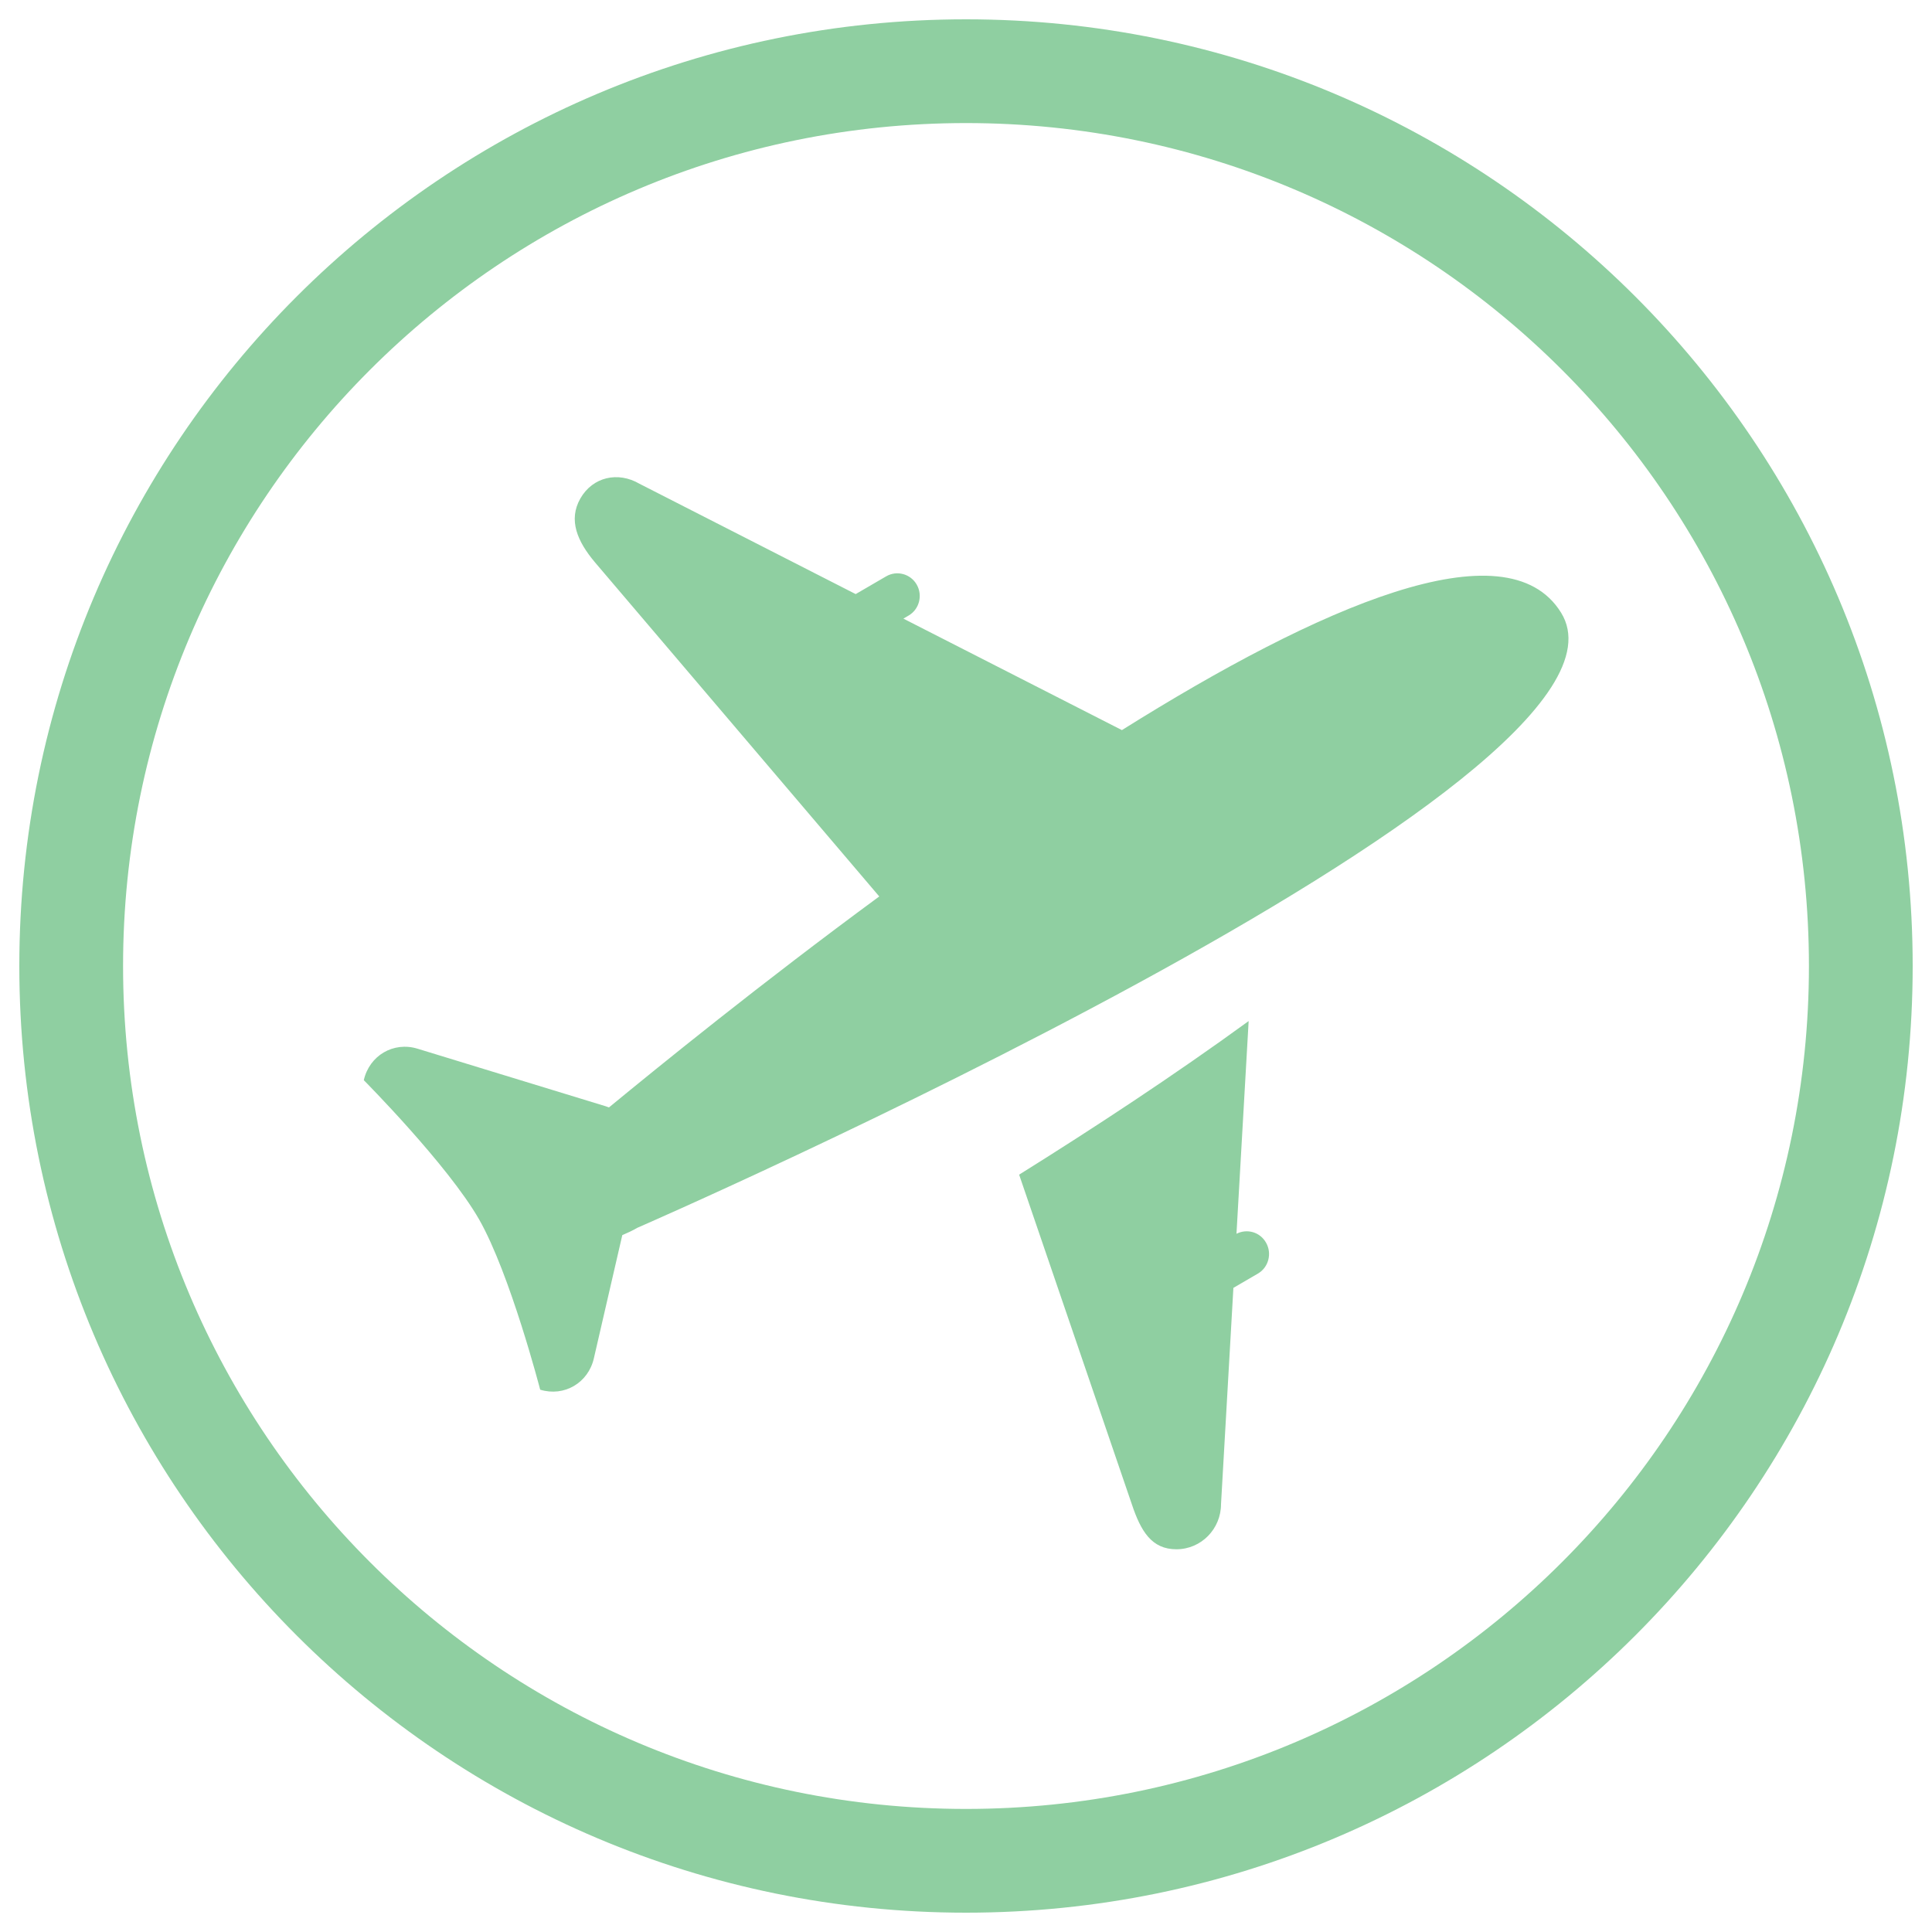 <svg xmlns="http://www.w3.org/2000/svg" xmlns:xlink="http://www.w3.org/1999/xlink" version="1.1" enable-background="new 0 0 1000 1000" xml:space="preserve" width="1000" height="1000"><rect id="backgroundrect" width="100%" height="100%" x="0" y="0" fill="none" stroke="none"/>

<g class="currentLayer" style=""><title>Layer 1</title><g id="svg_1" class="selected" fill-opacity="1" fill="#8fcfa1"><path d="M500,10C229.4,10,10,229.4,10,500s219.4,490,490,490s490-219.4,490-490S770.6,10,500,10z M500,936.3C259,936.3,63.7,741,63.7,500S259,63.7,500,63.7S936.3,259,936.3,500S741,936.3,500,936.3z" id="svg_2" fill="#8fcfa1"/><path d="M808,317.1c-28.3-45.7-125.3-3.1-227.3,60.8l-113.1-57.7l2.7-1.6c5.5-3.2,7.4-10.4,4.2-16c-3.2-5.6-10.3-7.5-15.8-4.3l-15.8,9.2l-111.9-57.1c-11.1-6.5-24.2-3.6-30.6,7.6c-6.4,11.2-1.5,22.3,7.5,33l147.2,173c-61.2,45-113.4,87.4-139.9,109.2c-0.6-0.2-1.1-0.4-1.7-0.6l-97.4-29.8c-12.4-3.8-24.9,3.5-27.8,16.3c0,0,43.5,43.8,59.7,72.1c16.1,28.3,31.6,88.1,31.6,88.1c12.4,3.8,24.9-3.5,27.8-16.3l14.7-63.7c2.6-1.1,5.2-2.3,7.8-3.8C329.9,635.5,861.9,403.9,808,317.1L808,317.1z M640,638.6l6.3-110.1c-38.9,28.3-80.2,55.4-118.8,79.5l58.3,170.5c4.7,14.1,10.3,23.4,23.1,23.4c12.8,0,23.1-10.5,23.1-23.4l6.4-111.9l12.7-7.4c5.5-3.2,7.4-10.4,4.2-16C652.2,637.7,645.5,635.8,640,638.6L640,638.6z" id="svg_3" fill="#8fcfa1"/></g></g></svg>